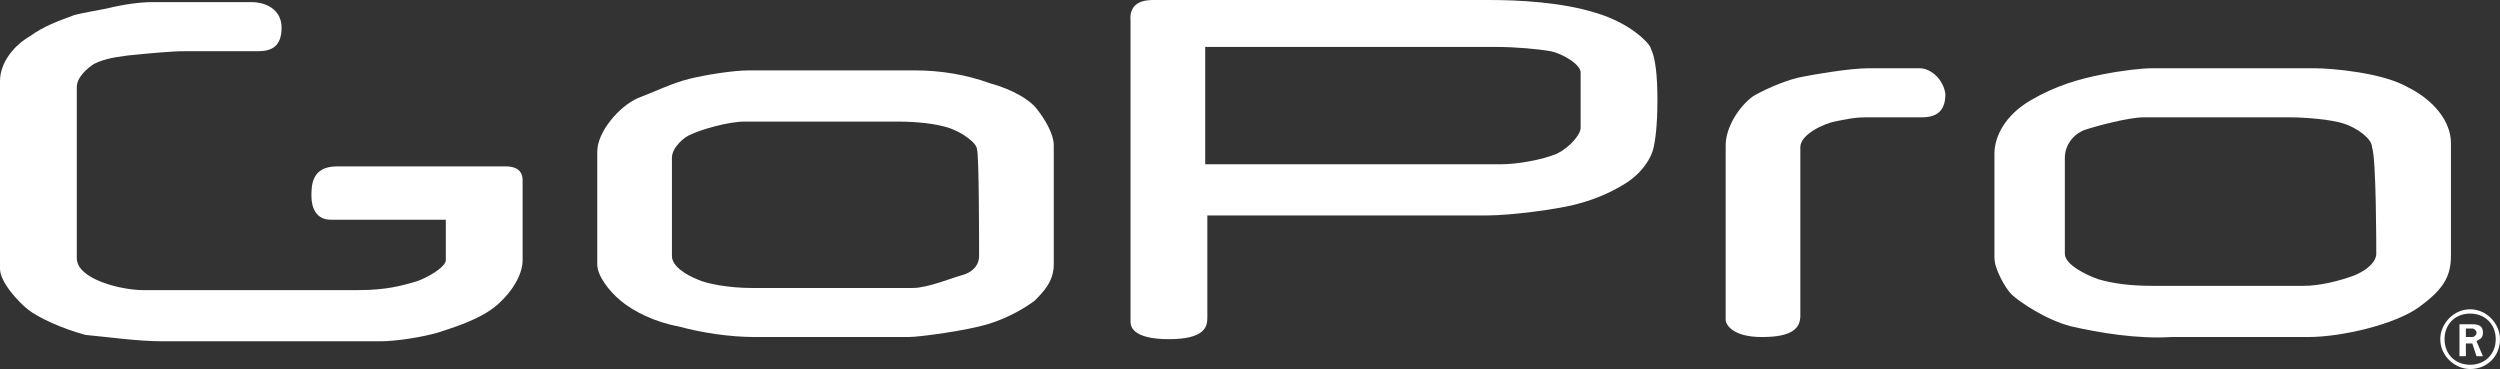 <?xml version="1.0" encoding="utf-8"?>
<!-- Generator: Adobe Illustrator 19.0.0, SVG Export Plug-In . SVG Version: 6.00 Build 0)  -->
<svg version="1.1" id="Layer_1" xmlns="http://www.w3.org/2000/svg" xmlns:xlink="http://www.w3.org/1999/xlink" x="0px" y="0px"
	 viewBox="0 0 117.2 17.3" style="enable-background:new 0 0 117.2 17.3;" xml:space="preserve">
<rect x="0" y="0" width="117.2" height="17.3" fill="#333333" stroke="none"/>
<style type="text/css">
	.st0{fill-rule:evenodd;clip-rule:evenodd;fill:#FFFFFF;}
</style>
<g>
	<path id="XMLID_17_" class="st0" d="M116.4,15.6c0-0.4-0.3-0.4-0.6-0.4l-0.5,0l0,1.5l0.3,0l0-0.6l0.3,0l0.2,0.6l0.3,0l-0.3-0.7
		C116.2,15.9,116.4,15.9,116.4,15.6z M115.9,15.8l-0.3,0l0-0.4l0.3,0c0.1,0,0.2,0.1,0.2,0.2C116.1,15.7,116,15.8,115.9,15.8z"/>
	<path id="XMLID_16_" class="st0" d="M115.8,14.5c-0.8,0-1.4,0.7-1.4,1.4c0,0.8,0.7,1.4,1.4,1.4c0.8,0,1.4-0.6,1.4-1.4
		C117.2,15.2,116.6,14.5,115.8,14.5z M115.8,17.1c-0.7,0-1.2-0.5-1.2-1.2c0-0.7,0.5-1.2,1.2-1.2c0.7,0,1.2,0.5,1.2,1.2
		C117,16.6,116.5,17.1,115.8,17.1z"/>
	<path id="XMLID_8_" class="st0" d="M23.7,7.8c-0.8,0-6.7,0-7.9,0c-1.2,0-1.2,0.9-1.2,1.4c0,0.5,0.2,1.1,0.9,1.1c0.8,0,5.4,0,5.4,0
		s0,1.6,0,1.9c0,0.3-0.8,0.8-1.4,1c-0.7,0.2-1.4,0.4-2.7,0.4c-1.3,0-9.1,0-10.1,0s-3.1-0.5-3.1-1.5c0-1,0-7.4,0-8
		c0-0.5,0.5-0.9,0.8-1.1c0.4-0.2,0.8-0.3,1.6-0.4C7,2.5,8,2.4,8.7,2.4c0.7,0,2.8,0,3.4,0c0.6,0,1.1-0.2,1.1-1.1
		c0-0.9-0.8-1.2-1.4-1.2c-0.7,0-3.9,0-4.7,0C6.6,0.1,5.8,0.2,5,0.4C4.5,0.5,3.9,0.6,3.5,0.7C2.7,1,2.1,1.2,1.4,1.7
		C0.7,2.1,0,2.9,0,3.8c0,0.9,0,7.7,0,8.8c0,0.6,0.8,1.5,1.3,1.9c0.5,0.4,1.6,0.9,2.7,1.2C5.1,15.8,6.4,16,7.7,16s9.3,0,10.1,0
		c0.8,0,2-0.2,2.7-0.4c0.6-0.2,2-0.6,2.8-1.3c0.8-0.7,1.2-1.5,1.2-2.1c0-0.6,0-3.4,0-3.7C24.5,8.3,24.5,7.8,23.7,7.8z"/>
	<path id="XMLID_15_" class="st0" d="M46.4,3.9c-1.1-0.4-2.3-0.6-3.5-0.6c-1.2,0-7.2,0-7.8,0c-0.7,0-2,0.2-2.8,0.4
		c-0.8,0.2-1.6,0.6-2.4,0.9C29,5,28,6.2,28,7.1s0,4.2,0,5.3c0,0.5,0.5,1.2,1.1,1.7c0.6,0.5,1.6,1,2.7,1.2c1.1,0.3,2.4,0.5,3.6,0.5
		c1.2,0,6.7,0,7.2,0c0.5,0,2.7-0.3,3.7-0.6c1-0.3,1.8-0.8,2.2-1.1c0.4-0.4,0.9-0.9,0.9-1.7c0-0.8,0-5.1,0-5.6c0-0.5-0.4-1.2-0.8-1.7
		C48.3,4.7,47.5,4.2,46.4,3.9z M45.9,12c0,0.5-0.4,0.8-0.8,0.9c-0.4,0.1-1.6,0.6-2.3,0.6s-6.5,0-7.6,0c-1,0-2.1-0.2-2.5-0.4
		c-0.5-0.2-1.2-0.6-1.2-1.1c0-0.5,0-4.6,0-4.6c0-0.5,0.6-1,0.9-1.1c0.4-0.2,1.7-0.6,2.5-0.6c0.8,0,6.4,0,7.2,0
		c0.9,0,1.8,0.1,2.4,0.3c0.6,0.2,1.3,0.7,1.3,1C45.9,7.2,45.9,11.5,45.9,12z"/>
	<path id="XMLID_14_" class="st0" d="M74.8,0.6c-1.6-0.5-3.6-0.6-5-0.6c-1.4,0-15.3,0-15.7,0C53.8,0,52.9,0,53,1
		c0,0.9,0,13.7,0,14.1c0,0.2,0.1,0.8,1.8,0.8c1.7,0,1.8-0.6,1.8-1c0-0.3,0-4.8,0-4.8s12,0,13.1,0c1.2,0,3.3-0.3,4.1-0.5
		c0.8-0.2,1.6-0.5,2.4-1c0.8-0.5,1.2-1.2,1.3-1.6c0.1-0.4,0.2-1.1,0.2-2.3c0-1.2-0.1-2-0.3-2.4C77.4,2.1,76.5,1.1,74.8,0.6z M74.1,6
		c0,0.3-0.5,0.9-1.1,1.2c-0.7,0.3-1.9,0.5-2.6,0.5c-0.7,0-13.9,0-13.9,0l0-5.5c0,0,12.6,0,13.6,0c1,0,2,0.1,2.6,0.2
		c0.5,0.1,1.4,0.6,1.4,1C74.1,3.9,74.1,5.7,74.1,6z"/>
	<path id="XMLID_3_" class="st0" d="M90,3.2c-0.5,0-1.5,0-2.4,0c-0.9,0-2.6,0.3-3.1,0.4c-0.6,0.1-1.6,0.5-2.3,0.9
		c-0.7,0.5-1.3,1.5-1.3,2.3c0,0.8,0,7.7,0,8.2c0,0.2,0.3,0.8,1.7,0.8c1.4,0,1.8-0.4,1.8-1c0-0.6,0-7.3,0-7.9c0-0.6,1.1-1.1,1.6-1.2
		c0.5-0.1,0.9-0.2,1.5-0.2c0.6,0,1.8,0,2.6,0c0.8,0,1.1-0.4,1.1-1.1C91.1,3.7,90.5,3.2,90,3.2z"/>
	<path id="XMLID_13_" class="st0" d="M114.9,9.8c0-0.9,0-2.1,0-3.1c0-1-0.8-2-2-2.6c-1.2-0.7-3.6-0.9-4.4-0.9c-0.8,0-2.3,0-4,0
		c-1.8,0-3.1,0-3.6,0c-0.5,0-1.4,0.1-2.4,0.3c-1,0.2-2.1,0.5-3.3,1.2c-1.2,0.7-1.7,1.7-1.7,2.5c0,0,0,4.4,0,4.9
		c0,0.5,0.5,1.4,0.8,1.7c0.3,0.3,1.6,1.2,2.8,1.5c1.3,0.3,3.1,0.6,4.7,0.5c1.6,0,4.8,0,6.4,0c1.6,0,4.1-0.6,5.2-1.4
		c1.1-0.8,1.5-1.4,1.5-2.4S114.9,10.7,114.9,9.8z M111.4,11.9c0,0.3-0.3,0.7-1,1c-0.8,0.3-1.7,0.5-2.4,0.5c-0.7,0-6.1,0-7.1,0
		c-1,0-1.8-0.1-2.5-0.3c-0.6-0.2-1.6-0.7-1.6-1.2c0-0.5,0-4.5,0-4.5c0-0.6,0.4-1.1,0.9-1.3c0.6-0.2,2.1-0.6,2.8-0.6c0.8,0,6,0,6.8,0
		c0.8,0,2,0.1,2.6,0.3c0.6,0.2,1.3,0.7,1.3,1.1C111.4,7.4,111.4,11.6,111.4,11.9z"/>
</g>
</svg>

